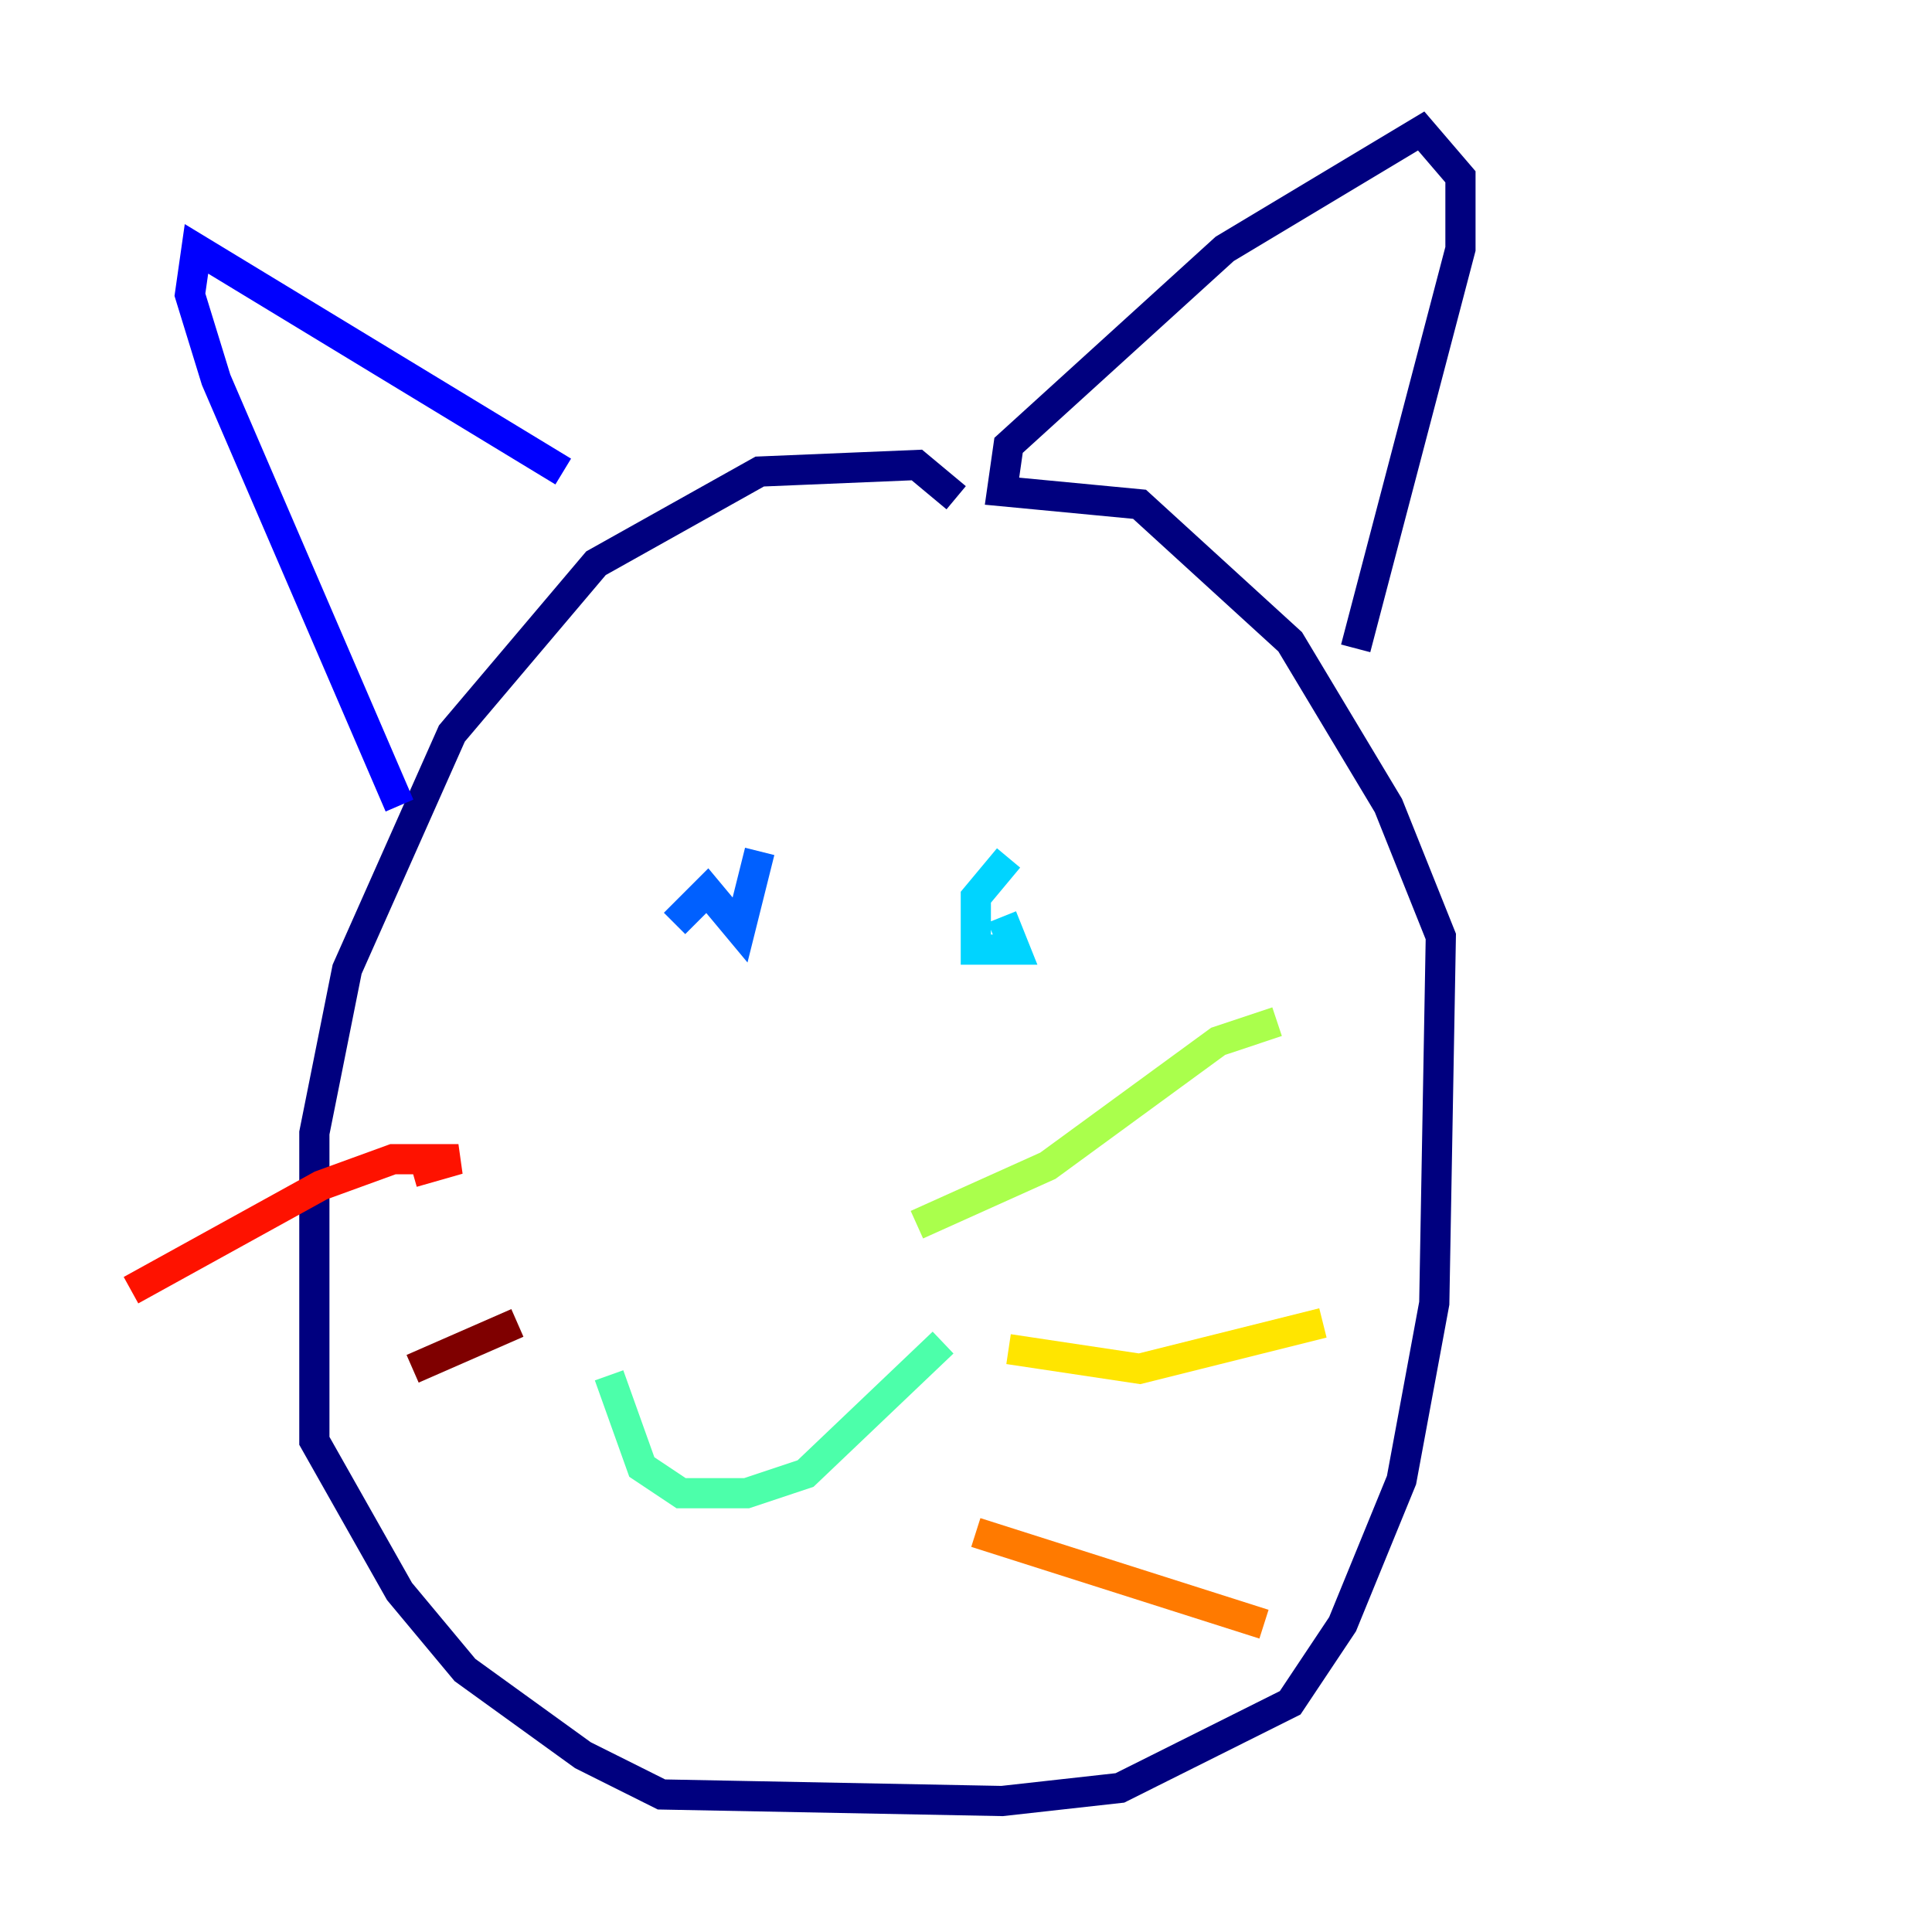 <?xml version="1.0" encoding="utf-8" ?>
<svg baseProfile="tiny" height="128" version="1.2" viewBox="0,0,128,128" width="128" xmlns="http://www.w3.org/2000/svg" xmlns:ev="http://www.w3.org/2001/xml-events" xmlns:xlink="http://www.w3.org/1999/xlink"><defs /><polyline fill="none" points="63.349,32.976 60.746,30.807 50.332,31.241 39.485,37.315 29.939,48.597 22.997,64.217 20.827,75.064 20.827,95.458 26.468,105.437 30.807,110.644 38.617,116.285 43.824,118.888 66.386,119.322 74.197,118.454 85.478,112.814 88.949,107.607 92.854,98.061 95.024,86.346 95.458,62.047 91.986,53.37 85.478,42.522 75.498,33.41 66.386,32.542 66.82,29.505 81.139,16.488 94.156,8.678 96.759,11.715 96.759,16.488 89.817,42.956" stroke="#00007f" stroke-width="2" /><polyline fill="none" points="37.315,31.241 13.017,16.488 12.583,19.525 14.319,25.166 26.468,53.37" stroke="#0000fe" stroke-width="2" /><polyline fill="none" points="50.332,56.407 49.031,61.614 46.861,59.01 44.691,61.18" stroke="#0060ff" stroke-width="2" /><polyline fill="none" points="66.82,56.841 64.651,59.444 64.651,62.915 67.254,62.915 66.386,60.746" stroke="#00d4ff" stroke-width="2" /><polyline fill="none" points="40.352,91.119 42.522,97.193 45.125,98.929 49.464,98.929 53.37,97.627 62.481,88.949" stroke="#4cffaa" stroke-width="2" /><polyline fill="none" points="60.746,81.139 69.424,77.234 80.705,68.99 84.61,67.688" stroke="#aaff4c" stroke-width="2" /><polyline fill="none" points="66.82,89.383 75.498,90.685 87.647,87.647" stroke="#ffe500" stroke-width="2" /><polyline fill="none" points="64.651,101.532 83.742,107.607" stroke="#ff7a00" stroke-width="2" /><polyline fill="none" points="27.336,77.668 30.373,76.8 26.034,76.8 21.261,78.536 8.678,85.478" stroke="#fe1200" stroke-width="2" /><polyline fill="none" points="34.278,87.647 27.336,90.685" stroke="#7f0000" stroke-width="2" /></svg>